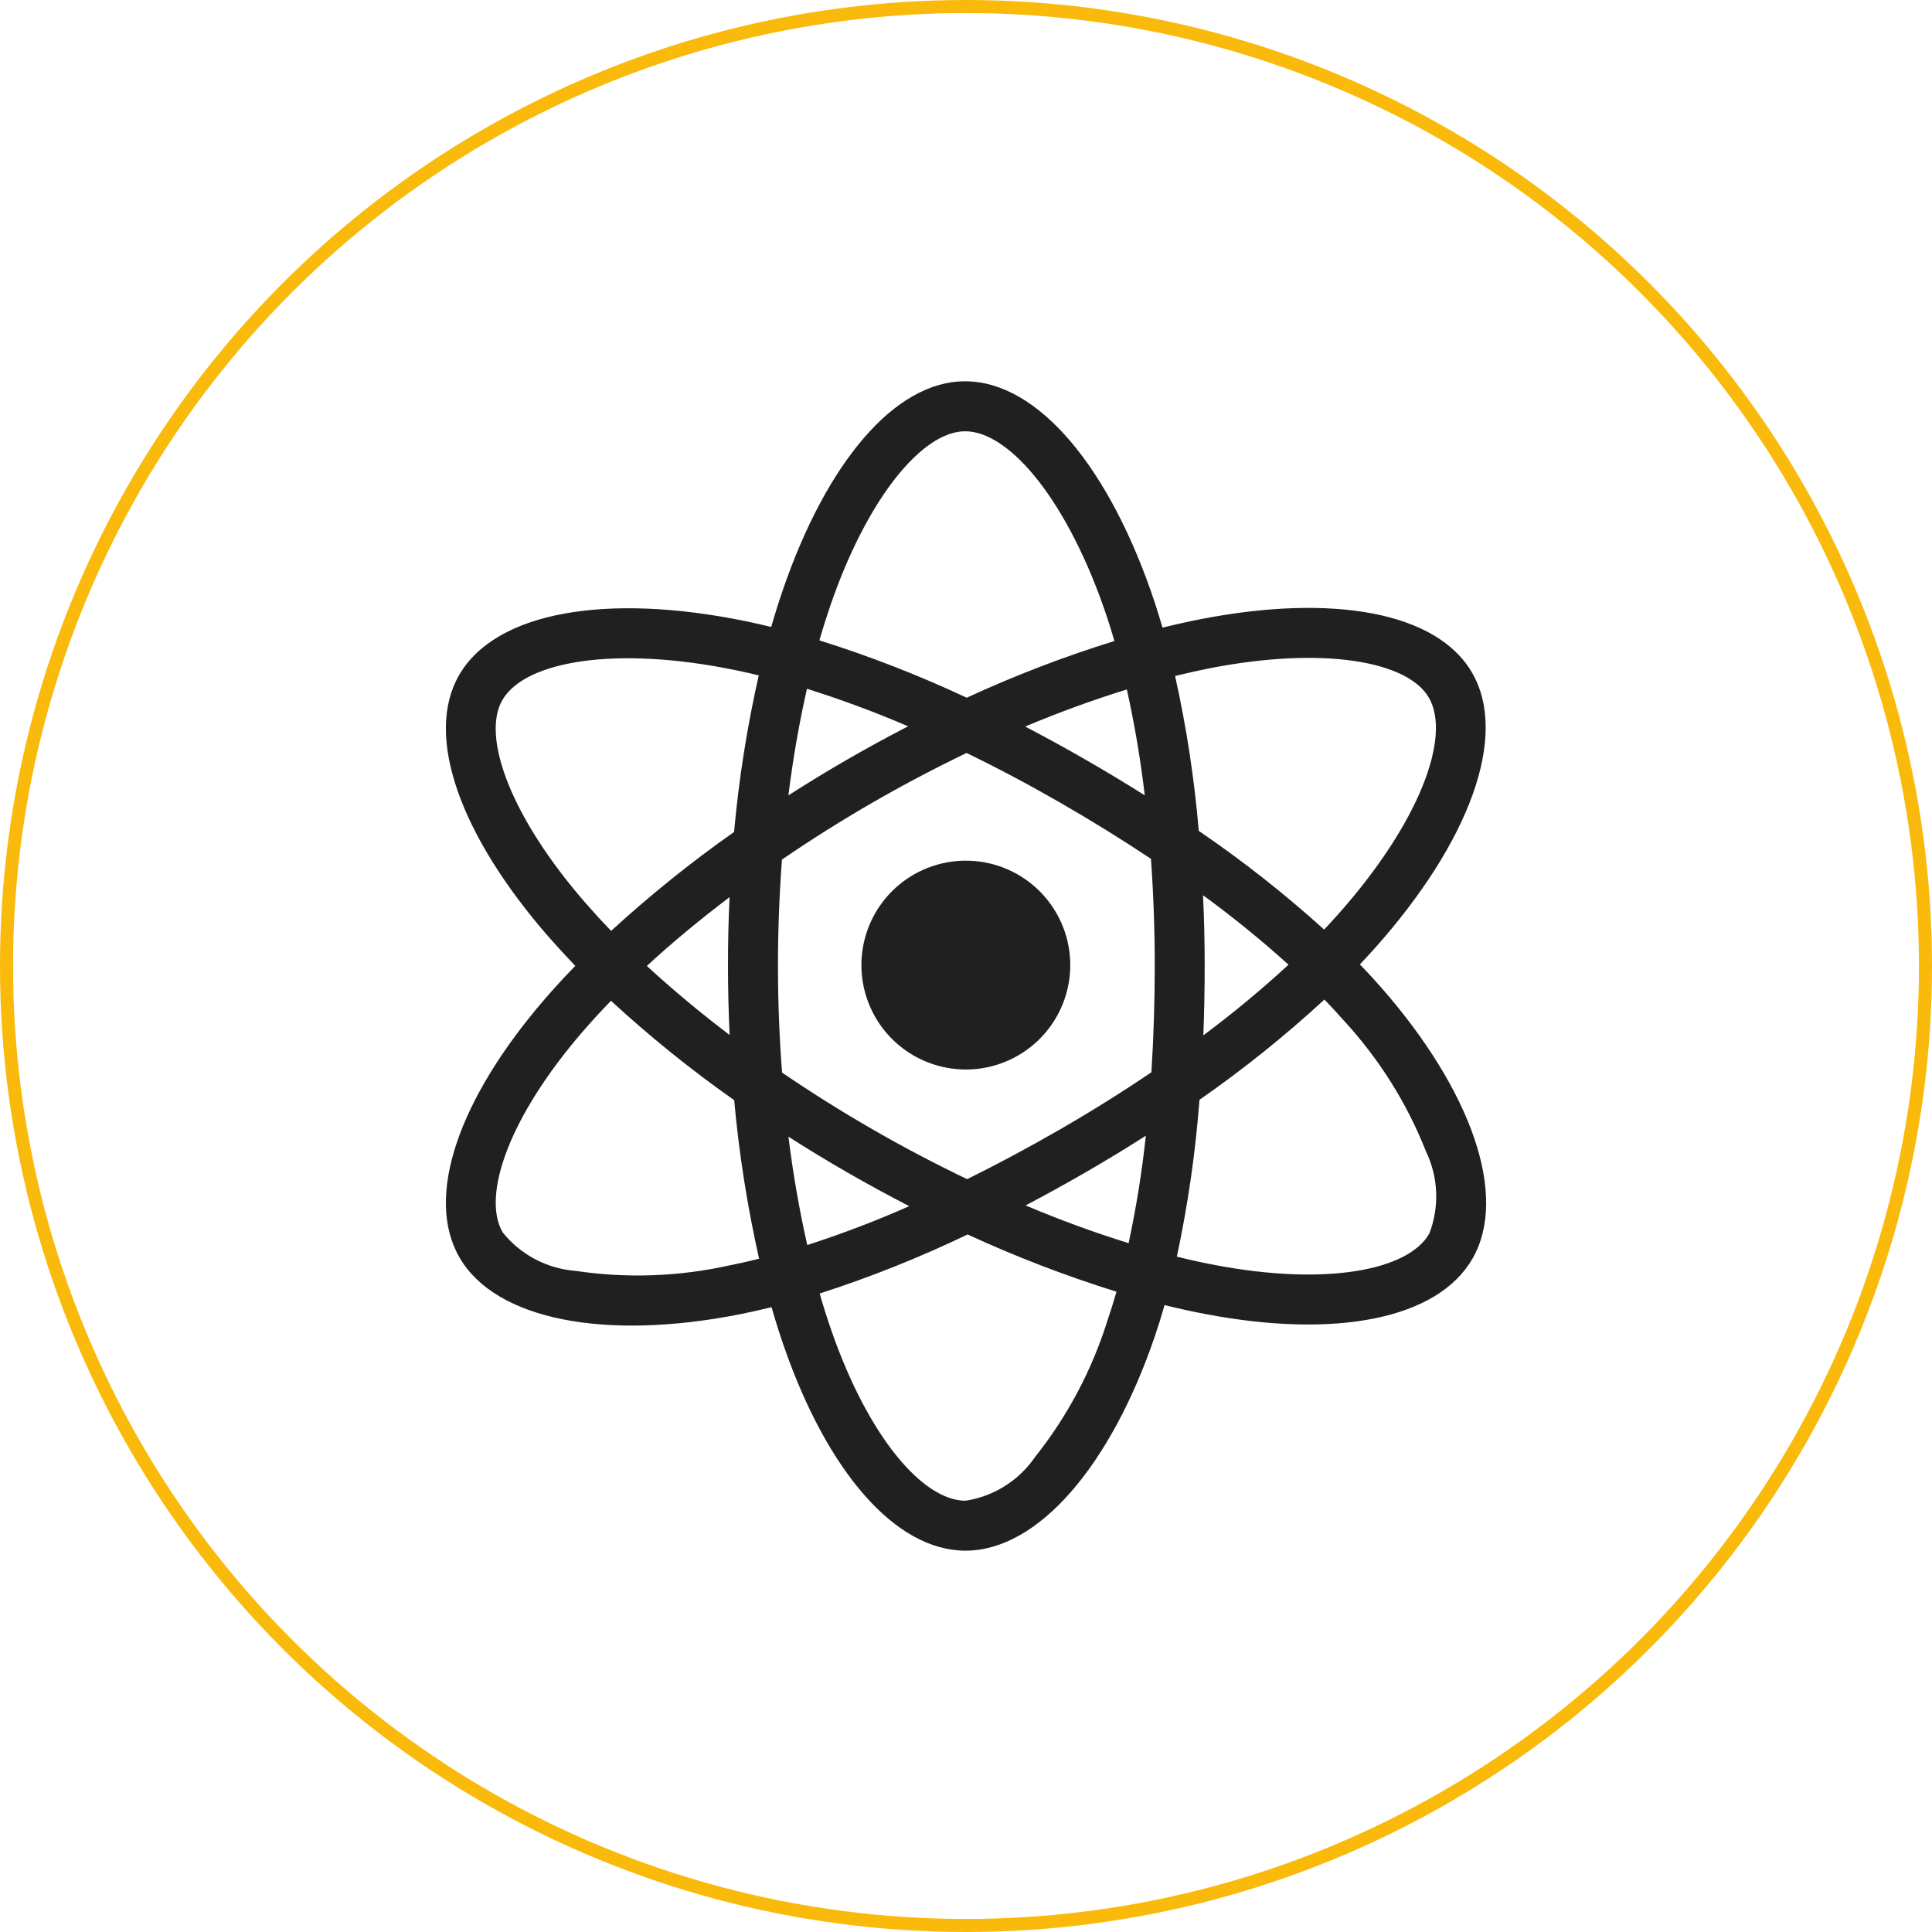 <svg width="148" height="148" viewBox="0 0 148 148" fill="none" xmlns="http://www.w3.org/2000/svg">
<path d="M105.837 75.683C105.311 75.082 104.758 74.481 104.175 73.877C104.581 73.448 104.976 73.019 105.358 72.592C112.546 64.512 115.583 56.405 112.77 51.536C110.074 46.865 102.052 45.472 92.006 47.425C91.018 47.619 90.034 47.837 89.054 48.079C88.866 47.434 88.668 46.792 88.459 46.153C85.05 35.883 79.546 29.204 73.92 29.209C68.527 29.209 63.314 35.466 59.986 45.145C59.658 46.101 59.355 47.062 59.077 48.029C58.423 47.868 57.766 47.719 57.106 47.582C46.509 45.409 37.977 46.843 35.168 51.72C32.476 56.392 35.289 64.037 42.012 71.75C42.681 72.511 43.368 73.258 44.072 73.99C43.239 74.841 42.455 75.693 41.721 76.547C35.159 84.152 32.508 91.668 35.195 96.322C37.972 101.132 46.383 102.704 56.627 100.689C57.457 100.524 58.282 100.339 59.104 100.133C59.402 101.181 59.732 102.222 60.093 103.255C63.408 112.737 68.59 118.788 73.965 118.788C79.519 118.788 85.082 112.28 88.454 102.399C88.72 101.62 88.972 100.812 89.211 99.976C90.271 100.239 91.339 100.472 92.414 100.675C102.281 102.543 110.114 101.078 112.797 96.42C115.57 91.605 112.708 83.534 105.837 75.683ZM38.483 53.628C40.212 50.627 47.185 49.454 56.336 51.335C56.921 51.454 57.517 51.589 58.123 51.738C57.229 55.69 56.597 59.697 56.233 63.733C52.934 66.054 49.787 68.586 46.813 71.311C46.16 70.633 45.522 69.939 44.901 69.228C39.136 62.626 36.861 56.446 38.483 53.628ZM55.892 79.284C53.608 77.55 51.48 75.777 49.55 73.994C51.476 72.22 53.603 70.456 55.888 68.727C55.804 70.486 55.764 72.246 55.767 74.007C55.767 75.769 55.809 77.528 55.892 79.284ZM55.892 96.931C52.011 97.799 48.002 97.942 44.068 97.352C42.99 97.266 41.94 96.961 40.984 96.455C40.028 95.949 39.186 95.253 38.51 94.409C36.875 91.587 39.007 85.55 44.619 79.046C45.323 78.231 46.052 77.437 46.804 76.663C49.779 79.407 52.932 81.95 56.242 84.278C56.612 88.364 57.249 92.421 58.15 96.425C57.403 96.613 56.649 96.783 55.888 96.935L55.892 96.931ZM87.693 60.924C86.191 59.978 84.671 59.063 83.133 58.179C81.616 57.307 80.083 56.466 78.533 55.657C81.082 54.583 83.681 53.634 86.322 52.813C86.917 55.492 87.374 58.199 87.693 60.924ZM63.609 46.386C66.458 38.1 70.677 33.038 73.929 33.038C77.391 33.034 81.888 38.494 84.831 47.358C85.022 47.937 85.201 48.519 85.368 49.105C81.505 50.302 77.726 51.753 74.054 53.449C70.395 51.731 66.625 50.264 62.767 49.055C63.027 48.159 63.308 47.27 63.609 46.386ZM61.818 52.764C64.448 53.589 67.034 54.549 69.567 55.639C66.425 57.258 63.368 59.021 60.394 60.929C60.752 58.071 61.231 55.335 61.818 52.764ZM60.398 87.073C61.882 88.025 63.389 88.94 64.917 89.818C66.476 90.714 68.054 91.574 69.652 92.398C67.101 93.525 64.494 94.519 61.84 95.376C61.223 92.635 60.742 89.866 60.398 87.077V87.073ZM84.835 101.163C83.647 104.959 81.767 108.501 79.29 111.613C78.679 112.504 77.891 113.262 76.976 113.838C76.061 114.414 75.038 114.797 73.969 114.963C70.704 114.963 66.543 110.103 63.712 101.992C63.378 101.033 63.071 100.066 62.79 99.09C66.665 97.841 70.451 96.329 74.122 94.566C77.825 96.273 81.636 97.738 85.529 98.951C85.314 99.694 85.083 100.432 84.835 101.163ZM86.457 95.233C83.78 94.399 81.146 93.434 78.565 92.34C80.085 91.543 81.615 90.699 83.156 89.809C84.738 88.895 86.279 87.959 87.778 87.001C87.48 89.766 87.039 92.514 86.457 95.233ZM88.459 73.99C88.459 76.71 88.374 79.427 88.203 82.141C85.991 83.64 83.671 85.091 81.243 86.495C78.825 87.889 76.44 89.167 74.09 90.329C71.621 89.146 69.199 87.871 66.825 86.504C64.466 85.145 62.161 83.698 59.91 82.164C59.701 79.446 59.596 76.726 59.596 74.003C59.596 71.283 59.698 68.564 59.901 65.847C64.402 62.77 69.13 60.041 74.045 57.682C76.482 58.867 78.875 60.138 81.225 61.493C83.584 62.849 85.898 64.281 88.168 65.789C88.362 68.518 88.459 71.251 88.459 73.99ZM92.741 51.178C101.349 49.508 107.835 50.632 109.46 53.449C111.194 56.45 108.712 63.07 102.5 70.048C102.157 70.433 101.801 70.82 101.434 71.208C98.409 68.472 95.201 65.946 91.831 63.648C91.493 59.657 90.887 55.693 90.017 51.783C90.943 51.556 91.851 51.354 92.741 51.178ZM92.158 68.579C94.432 70.237 96.618 72.013 98.707 73.9C96.628 75.817 94.449 77.623 92.181 79.311C92.249 77.537 92.284 75.763 92.284 73.99C92.284 72.186 92.242 70.382 92.158 68.579ZM109.487 94.508C107.857 97.334 101.569 98.512 93.126 96.917C92.158 96.735 91.167 96.517 90.152 96.263C91 92.303 91.579 88.29 91.885 84.251C95.247 81.912 98.445 79.346 101.457 76.569C101.985 77.116 102.487 77.659 102.962 78.2C105.656 81.125 107.787 84.523 109.245 88.224C109.712 89.199 109.975 90.26 110.016 91.341C110.058 92.421 109.878 93.499 109.487 94.508ZM69.987 67.002C68.618 67.793 67.513 68.973 66.813 70.392C66.113 71.811 65.85 73.405 66.057 74.974C66.263 76.542 66.93 78.014 67.973 79.204C69.016 80.393 70.388 81.247 71.917 81.656C73.445 82.066 75.06 82.013 76.558 81.505C78.056 80.997 79.37 80.055 80.333 78.8C81.296 77.546 81.866 76.033 81.97 74.454C82.073 72.876 81.707 71.302 80.916 69.932C80.391 69.022 79.692 68.224 78.858 67.584C78.025 66.944 77.073 66.475 76.059 66.203C75.044 65.931 73.985 65.862 72.944 65.999C71.902 66.136 70.897 66.477 69.987 67.002Z" fill="#202020"/>
<circle cx="74" cy="74" r="73.5" stroke="#FABA0B"/>
</svg>

